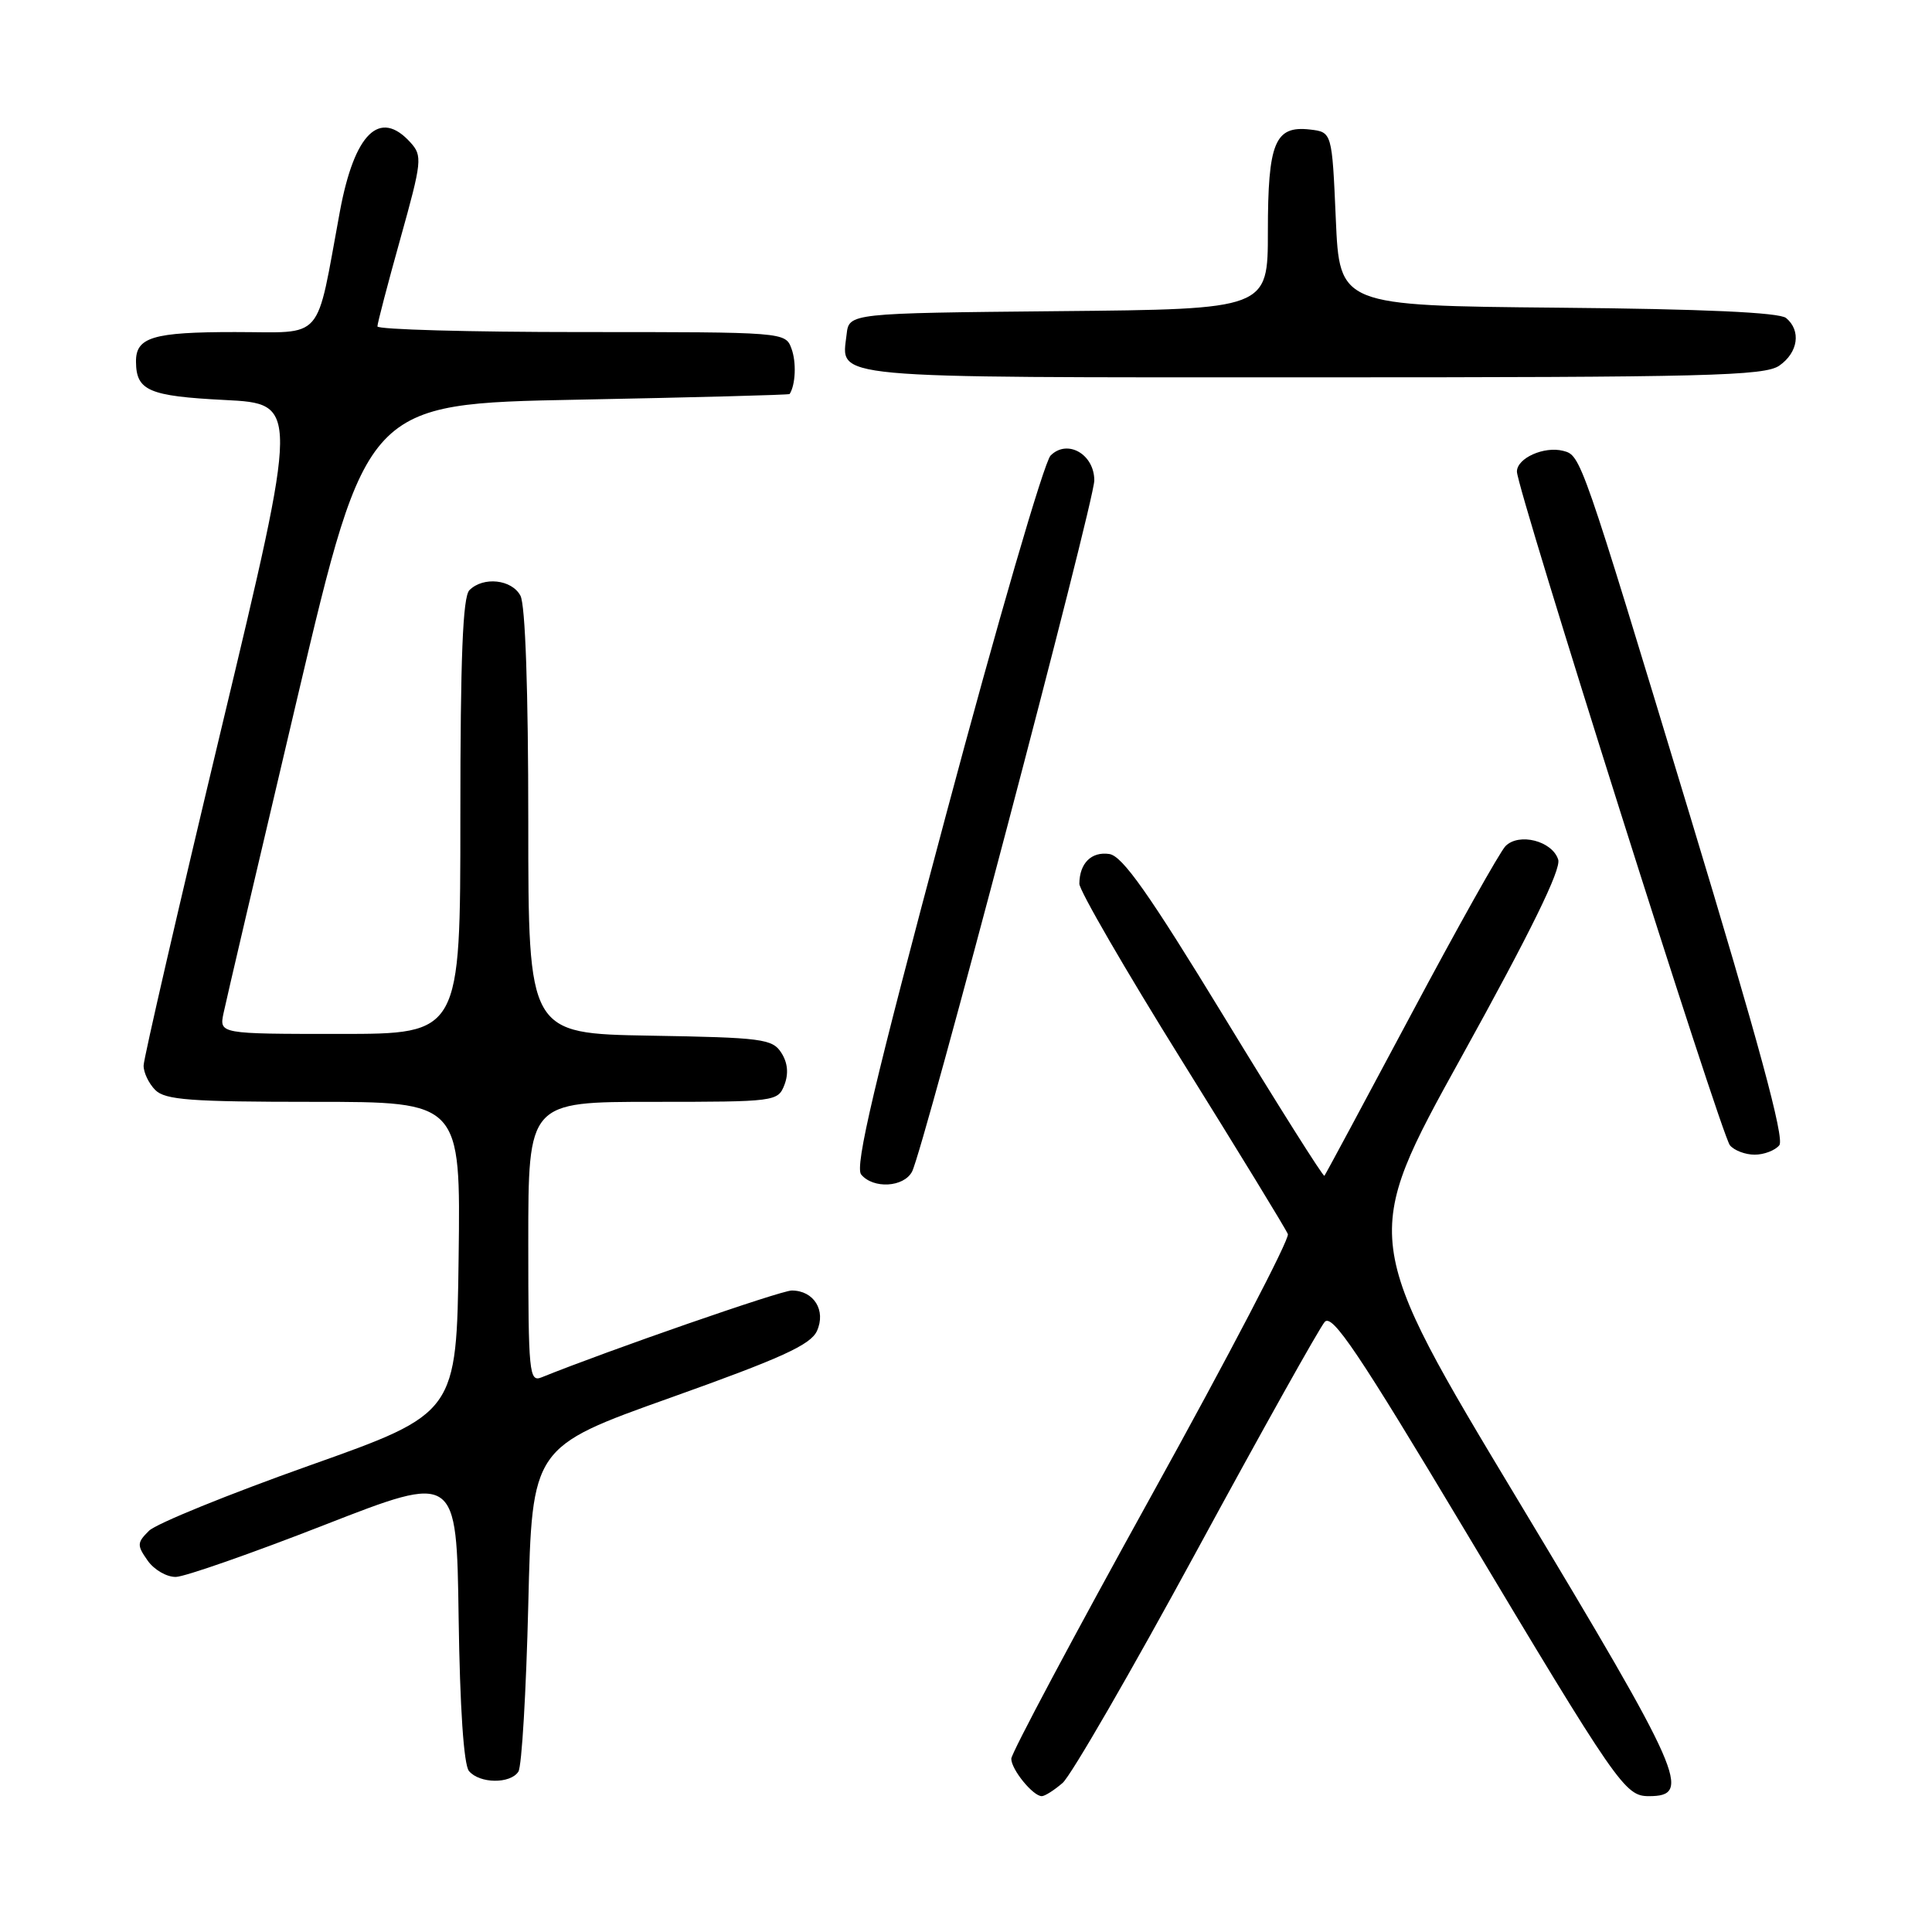 <?xml version="1.0" encoding="UTF-8" standalone="no"?>
<!DOCTYPE svg PUBLIC "-//W3C//DTD SVG 1.1//EN" "http://www.w3.org/Graphics/SVG/1.1/DTD/svg11.dtd" >
<svg xmlns="http://www.w3.org/2000/svg" xmlns:xlink="http://www.w3.org/1999/xlink" version="1.1" viewBox="0 0 256 256">
 <g >
 <path fill="currentColor"
d=" M 140.80 236.25 C 141.91 235.29 149.91 221.45 158.57 205.50 C 167.23 189.55 174.87 175.89 175.54 175.15 C 176.54 174.06 180.03 179.26 194.03 202.65 C 214.35 236.61 215.31 238.00 218.48 238.00 C 224.28 238.00 223.05 235.20 201.26 198.98 C 180.31 164.17 180.31 164.17 193.69 139.98 C 202.85 123.42 206.88 115.20 206.47 113.90 C 205.68 111.42 201.26 110.30 199.48 112.12 C 198.74 112.88 193.09 122.95 186.94 134.50 C 180.78 146.05 175.63 155.64 175.49 155.80 C 175.34 155.97 169.38 146.52 162.24 134.80 C 152.22 118.37 148.73 113.42 146.99 113.16 C 144.62 112.81 143.04 114.38 143.02 117.10 C 143.01 117.98 149.12 128.53 156.60 140.54 C 164.08 152.55 170.41 162.89 170.65 163.53 C 170.90 164.17 162.75 179.78 152.55 198.21 C 142.35 216.65 134.00 232.32 134.00 233.04 C 134.00 234.47 136.88 238.00 138.04 238.00 C 138.45 238.00 139.69 237.21 140.80 236.25 Z  M 68.69 234.75 C 69.14 234.06 69.72 224.10 70.00 212.62 C 70.50 191.74 70.50 191.74 88.85 185.20 C 103.54 179.96 107.41 178.20 108.25 176.36 C 109.48 173.64 107.84 171.00 104.91 171.00 C 103.45 171.00 80.64 178.92 71.75 182.51 C 70.12 183.17 70.00 181.93 70.00 164.61 C 70.00 146.00 70.00 146.00 86.53 146.00 C 102.75 146.00 103.08 145.96 103.94 143.75 C 104.51 142.26 104.38 140.82 103.53 139.50 C 102.36 137.66 101.00 137.48 86.13 137.23 C 70.00 136.95 70.00 136.95 70.00 108.91 C 70.00 91.49 69.61 80.14 68.96 78.93 C 67.81 76.77 64.04 76.36 62.20 78.20 C 61.32 79.08 61.00 87.13 61.00 108.20 C 61.00 137.00 61.00 137.00 45.03 137.00 C 29.05 137.00 29.05 137.00 29.62 134.25 C 29.93 132.74 34.33 113.95 39.39 92.50 C 48.59 53.50 48.59 53.50 76.54 52.96 C 91.92 52.66 104.56 52.33 104.63 52.21 C 105.42 50.98 105.54 47.99 104.88 46.21 C 104.07 44.00 104.02 44.00 77.03 44.00 C 62.16 44.00 50.00 43.66 50.01 43.25 C 50.01 42.84 51.38 37.61 53.05 31.63 C 55.92 21.36 55.99 20.65 54.39 18.88 C 50.31 14.37 46.97 17.64 45.04 28.00 C 41.78 45.57 43.15 44.00 31.12 44.00 C 20.25 44.00 17.98 44.68 18.02 47.95 C 18.05 51.77 19.73 52.49 29.77 53.00 C 39.63 53.50 39.63 53.50 29.34 96.50 C 23.68 120.15 19.04 140.26 19.03 141.18 C 19.01 142.10 19.71 143.56 20.57 144.43 C 21.89 145.75 25.24 146.00 41.59 146.00 C 61.04 146.00 61.04 146.00 60.77 166.63 C 60.50 187.27 60.50 187.27 41.00 194.19 C 30.27 198.00 20.71 201.89 19.75 202.83 C 18.15 204.41 18.13 204.75 19.56 206.78 C 20.41 208.00 22.10 208.98 23.31 208.95 C 24.51 208.92 33.38 205.82 43.00 202.06 C 60.50 195.23 60.50 195.23 60.77 214.29 C 60.94 226.29 61.45 233.84 62.14 234.67 C 63.54 236.35 67.62 236.40 68.69 234.75 Z  M 120.85 155.25 C 122.35 152.41 145.00 66.49 145.00 63.66 C 145.00 60.18 141.43 58.14 139.21 60.36 C 138.35 61.22 132.13 82.58 125.32 108.09 C 115.83 143.57 113.24 154.58 114.11 155.63 C 115.71 157.56 119.75 157.33 120.85 155.25 Z  M 235.77 151.75 C 236.49 150.87 233.01 138.05 223.91 108.00 C 209.45 60.27 209.48 60.36 207.13 59.74 C 204.61 59.09 201.00 60.70 201.00 62.49 C 201.00 64.80 228.03 150.29 229.22 151.75 C 229.78 152.44 231.26 153.00 232.50 153.00 C 233.74 153.00 235.21 152.44 235.77 151.75 Z  M 235.78 48.44 C 238.27 46.70 238.68 43.81 236.67 42.14 C 235.78 41.40 225.71 40.94 206.42 40.77 C 177.50 40.50 177.50 40.50 177.00 29.00 C 176.50 17.50 176.50 17.50 173.55 17.16 C 168.93 16.64 168.00 18.89 168.00 30.68 C 168.00 40.97 168.00 40.97 140.25 41.23 C 112.50 41.50 112.50 41.50 112.18 44.31 C 111.50 50.25 108.80 50.00 173.90 50.00 C 226.27 50.00 233.83 49.81 235.78 48.44 Z "/>
</g>
</svg>